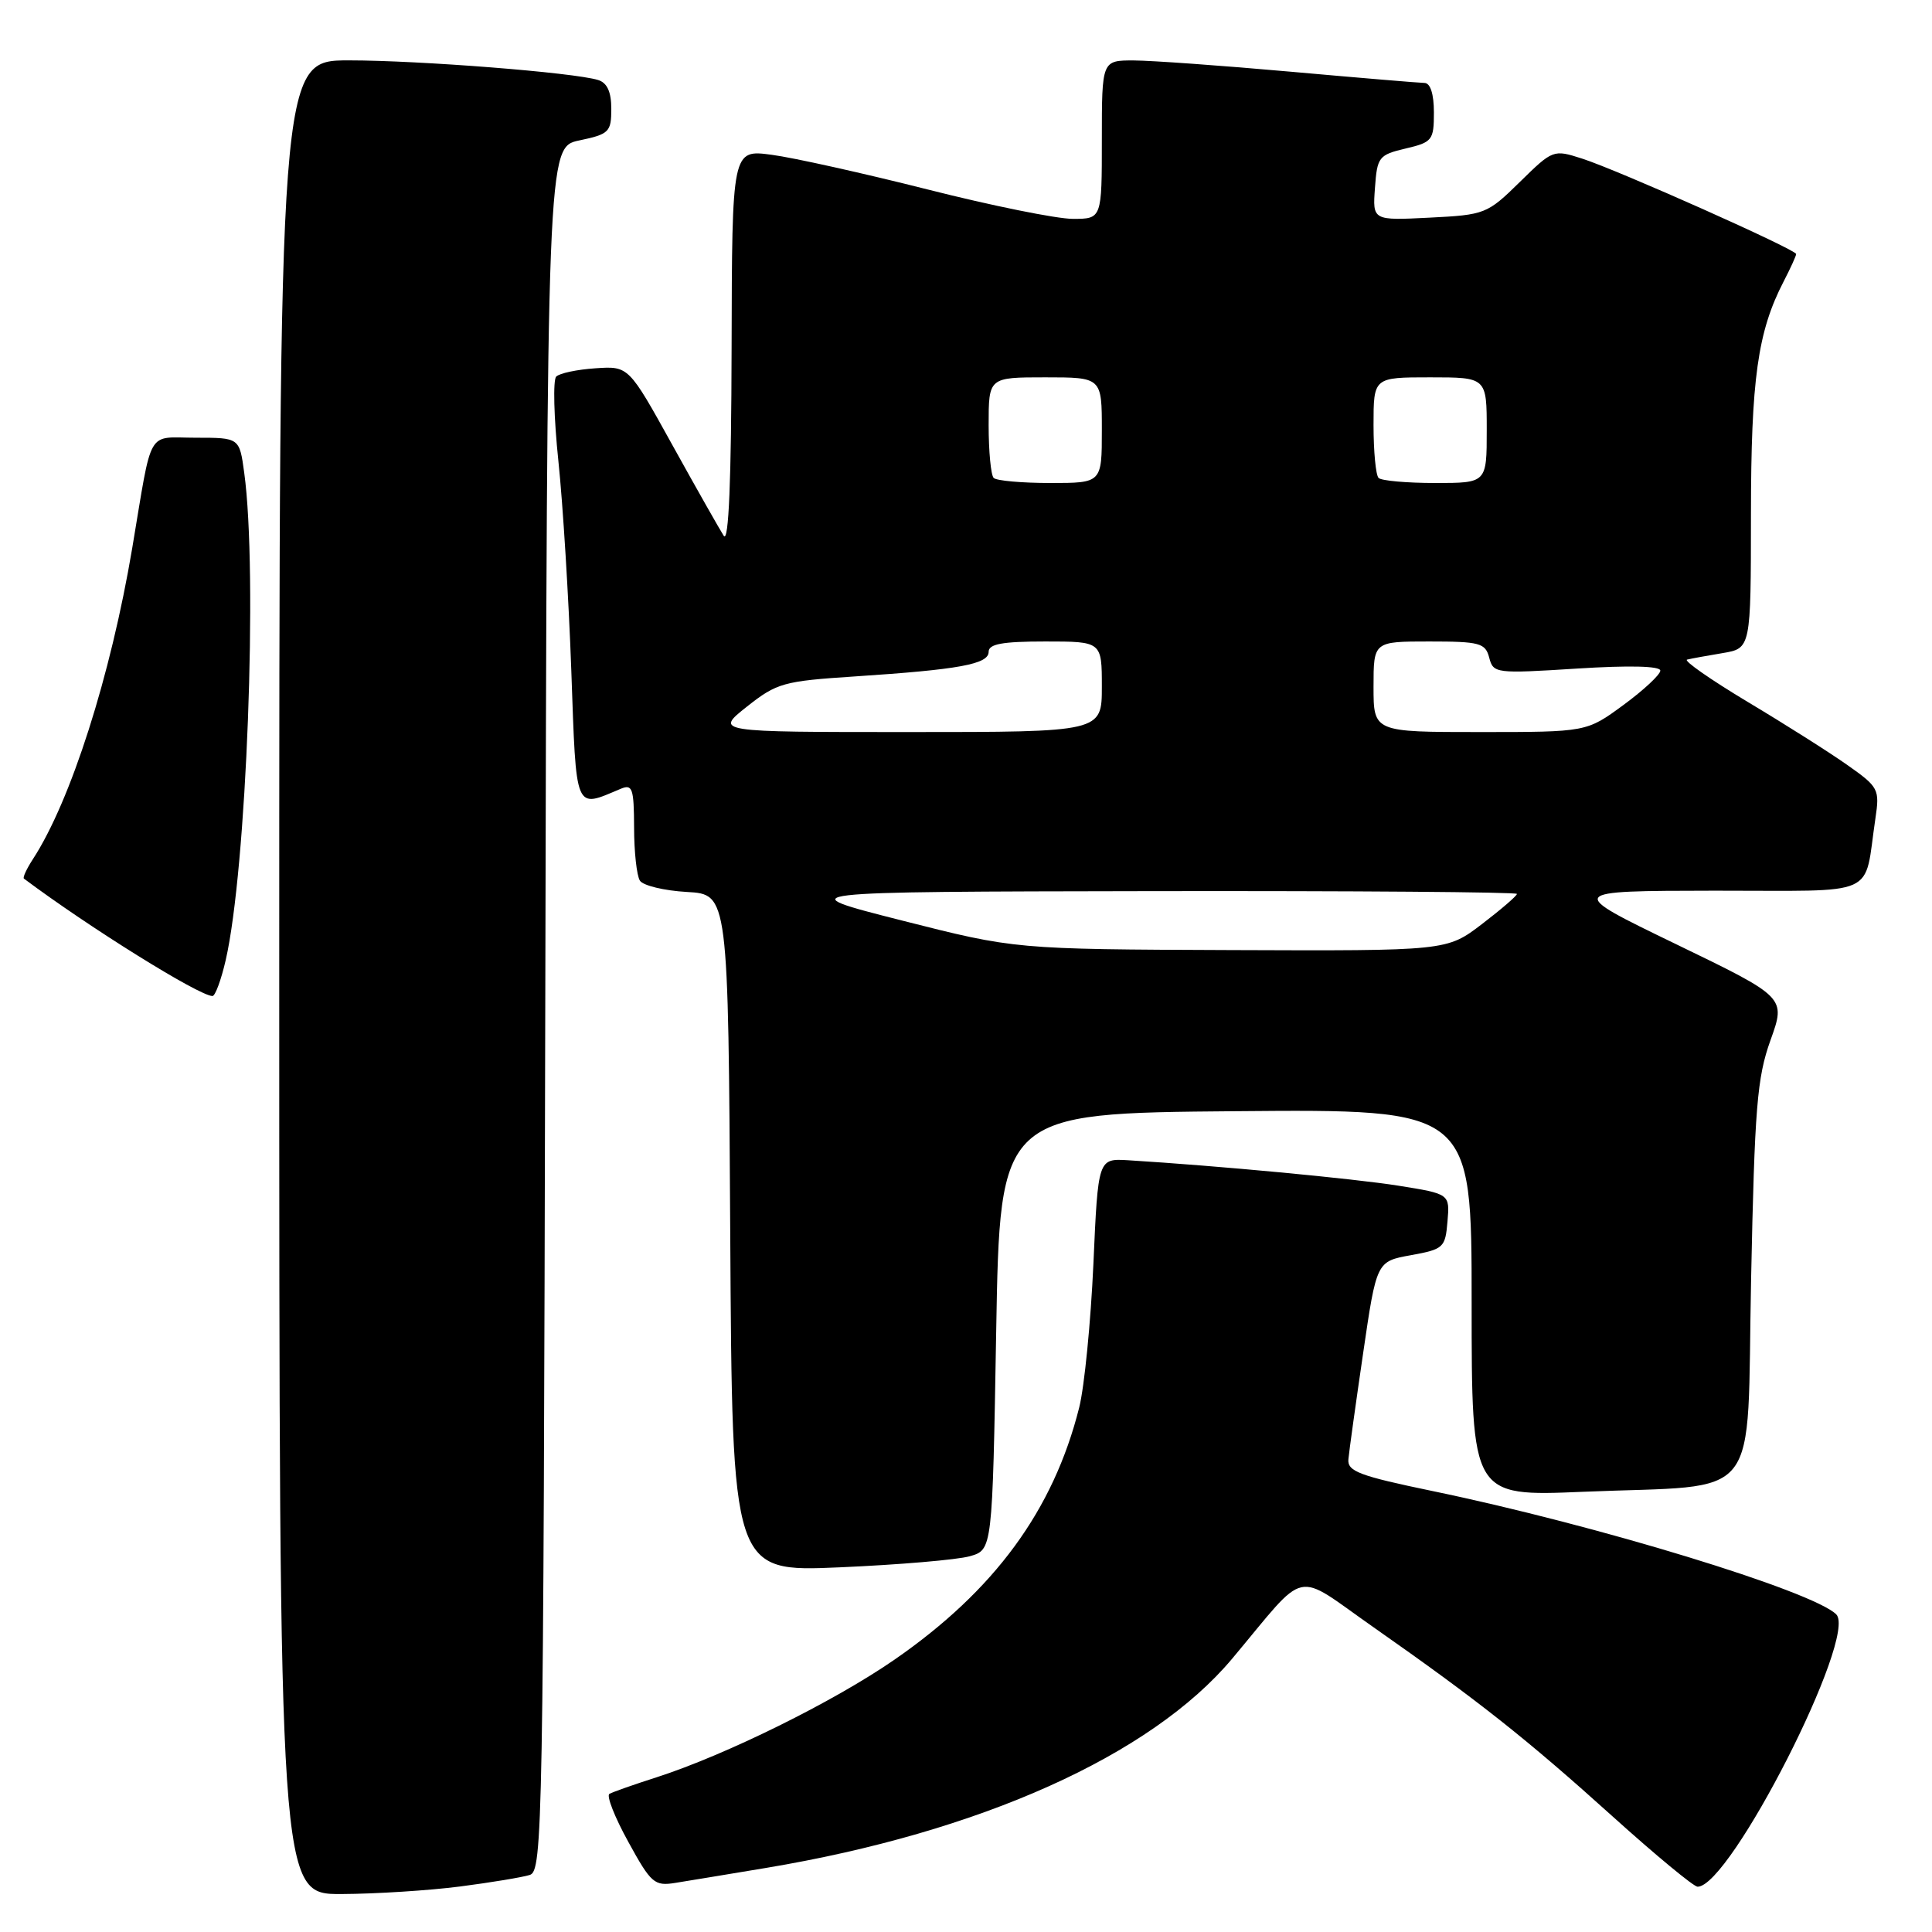 <?xml version="1.0" encoding="UTF-8" standalone="no"?>
<!DOCTYPE svg PUBLIC "-//W3C//DTD SVG 1.1//EN" "http://www.w3.org/Graphics/SVG/1.1/DTD/svg11.dtd" >
<svg xmlns="http://www.w3.org/2000/svg" xmlns:xlink="http://www.w3.org/1999/xlink" version="1.1" viewBox="0 0 256 256">
 <g >
 <path fill="currentColor"
d=" M 60.96 249.97 C 65.06 249.44 69.22 248.75 70.20 248.44 C 71.90 247.90 72.00 242.34 72.25 133.69 C 72.50 19.51 72.50 19.51 76.75 18.61 C 80.71 17.78 81.00 17.49 81.00 14.43 C 81.00 12.16 80.45 10.97 79.25 10.60 C 76.04 9.61 55.62 8.00 46.25 8.00 C 37.00 8.00 37.00 8.00 37.00 129.50 C 37.00 251.00 37.00 251.00 45.25 250.97 C 49.79 250.95 56.86 250.50 60.96 249.97 Z  M 101.50 247.51 C 129.86 242.78 152.52 232.61 163.27 219.78 C 173.46 207.62 171.26 208.11 182.00 215.62 C 195.90 225.36 202.26 230.39 213.74 240.74 C 219.39 245.83 224.43 250.00 224.94 250.00 C 229.28 250.00 246.19 216.78 243.31 213.91 C 240.20 210.83 211.65 202.10 189.81 197.57 C 180.12 195.56 178.52 194.96 178.67 193.36 C 178.76 192.34 179.64 186.02 180.62 179.32 C 182.40 167.14 182.40 167.14 186.95 166.32 C 191.29 165.53 191.51 165.32 191.80 161.85 C 192.11 158.20 192.11 158.20 185.30 157.11 C 179.33 156.16 161.23 154.46 149.50 153.74 C 145.50 153.50 145.50 153.50 144.88 167.50 C 144.53 175.20 143.69 183.75 143.00 186.50 C 139.58 200.11 131.78 210.75 118.50 219.93 C 110.49 225.47 96.18 232.54 87.00 235.50 C 83.97 236.47 81.16 237.46 80.75 237.70 C 80.33 237.93 81.45 240.79 83.25 244.05 C 86.27 249.56 86.71 249.94 89.50 249.49 C 91.15 249.23 96.55 248.33 101.50 247.51 Z  M 128.50 206.21 C 131.50 205.36 131.50 205.36 132.00 176.43 C 132.50 147.50 132.50 147.50 163.75 147.24 C 195.00 146.97 195.00 146.97 195.00 172.63 C 195.00 198.29 195.00 198.29 209.75 197.67 C 233.84 196.66 231.41 199.73 232.03 169.46 C 232.50 146.72 232.82 142.80 234.60 137.83 C 236.64 132.15 236.64 132.15 222.07 125.10 C 207.50 118.05 207.50 118.05 227.17 118.02 C 249.31 118.00 246.91 119.08 248.50 108.46 C 249.08 104.58 248.93 104.29 244.80 101.38 C 242.44 99.71 236.47 95.93 231.55 92.99 C 226.64 90.04 223.04 87.53 223.55 87.40 C 224.07 87.27 226.19 86.88 228.25 86.54 C 232.00 85.91 232.00 85.91 232.01 68.20 C 232.02 50.22 232.90 43.95 236.34 37.30 C 237.25 35.54 238.00 33.90 238.00 33.66 C 238.00 33.07 214.44 22.56 209.65 21.02 C 205.83 19.79 205.76 19.82 201.38 24.12 C 197.06 28.36 196.76 28.47 189.41 28.84 C 181.87 29.22 181.87 29.22 182.19 24.89 C 182.48 20.80 182.70 20.52 186.25 19.68 C 189.79 18.85 190.00 18.58 190.00 14.90 C 190.00 12.45 189.53 11.00 188.75 10.99 C 188.06 10.98 180.07 10.31 171.00 9.50 C 161.93 8.69 152.59 8.02 150.25 8.01 C 146.00 8.00 146.00 8.00 146.00 18.50 C 146.00 29.00 146.00 29.00 142.15 29.00 C 140.03 29.00 131.37 27.25 122.90 25.10 C 114.43 22.96 105.14 20.89 102.25 20.51 C 97.00 19.81 97.00 19.81 96.94 46.16 C 96.90 63.70 96.56 72.00 95.90 71.00 C 95.37 70.17 92.31 64.78 89.11 59.00 C 83.30 48.50 83.30 48.50 78.90 48.80 C 76.49 48.96 74.15 49.45 73.70 49.90 C 73.26 50.34 73.39 55.38 73.99 61.10 C 74.59 66.82 75.36 79.30 75.70 88.84 C 76.38 107.82 76.08 107.11 82.25 104.52 C 83.80 103.87 84.00 104.45 84.02 109.64 C 84.02 112.86 84.37 116.04 84.79 116.69 C 85.20 117.34 88.01 118.02 91.02 118.19 C 96.50 118.50 96.50 118.50 96.76 163.40 C 97.02 208.30 97.02 208.30 111.26 207.68 C 119.09 207.34 126.85 206.68 128.50 206.21 Z  M 29.90 127.25 C 32.67 115.27 34.18 75.86 32.36 62.64 C 31.73 58.00 31.73 58.00 25.94 58.00 C 19.34 58.00 20.24 56.44 17.52 72.63 C 14.67 89.57 9.37 106.15 4.36 113.84 C 3.53 115.12 2.99 116.28 3.17 116.42 C 11.80 122.88 26.33 131.93 28.15 131.98 C 28.51 131.99 29.30 129.86 29.90 127.25 Z  M 119.50 121.97 C 104.50 118.16 104.50 118.16 152.75 118.08 C 179.29 118.04 201.00 118.20 201.00 118.45 C 201.00 118.70 198.91 120.50 196.36 122.45 C 191.71 126.00 191.71 126.00 163.11 125.89 C 134.50 125.78 134.50 125.78 119.50 121.97 Z  M 98.96 93.64 C 102.94 90.49 103.81 90.25 113.28 89.63 C 127.11 88.72 131.00 88.01 131.00 86.37 C 131.00 85.33 132.81 85.00 138.50 85.00 C 146.00 85.00 146.00 85.00 146.00 91.00 C 146.00 97.00 146.00 97.00 120.36 97.00 C 94.72 97.00 94.72 97.00 98.96 93.64 Z  M 182.00 91.00 C 182.00 85.00 182.00 85.00 189.38 85.00 C 196.09 85.00 196.82 85.20 197.33 87.15 C 197.87 89.23 198.20 89.27 208.94 88.59 C 215.89 88.15 220.00 88.25 220.00 88.86 C 220.00 89.39 217.80 91.44 215.12 93.41 C 210.23 97.00 210.23 97.00 196.12 97.00 C 182.00 97.00 182.00 97.00 182.00 91.00 Z  M 131.67 63.33 C 131.30 62.97 131.00 59.82 131.00 56.33 C 131.00 50.00 131.00 50.00 138.50 50.00 C 146.00 50.00 146.00 50.00 146.00 57.00 C 146.00 64.00 146.00 64.00 139.17 64.00 C 135.41 64.00 132.03 63.70 131.67 63.33 Z  M 182.67 63.33 C 182.30 62.97 182.00 59.82 182.00 56.33 C 182.00 50.00 182.00 50.00 189.50 50.00 C 197.00 50.00 197.00 50.00 197.00 57.00 C 197.00 64.00 197.00 64.00 190.17 64.00 C 186.41 64.00 183.03 63.70 182.67 63.33 Z "/>
</g>
</svg>